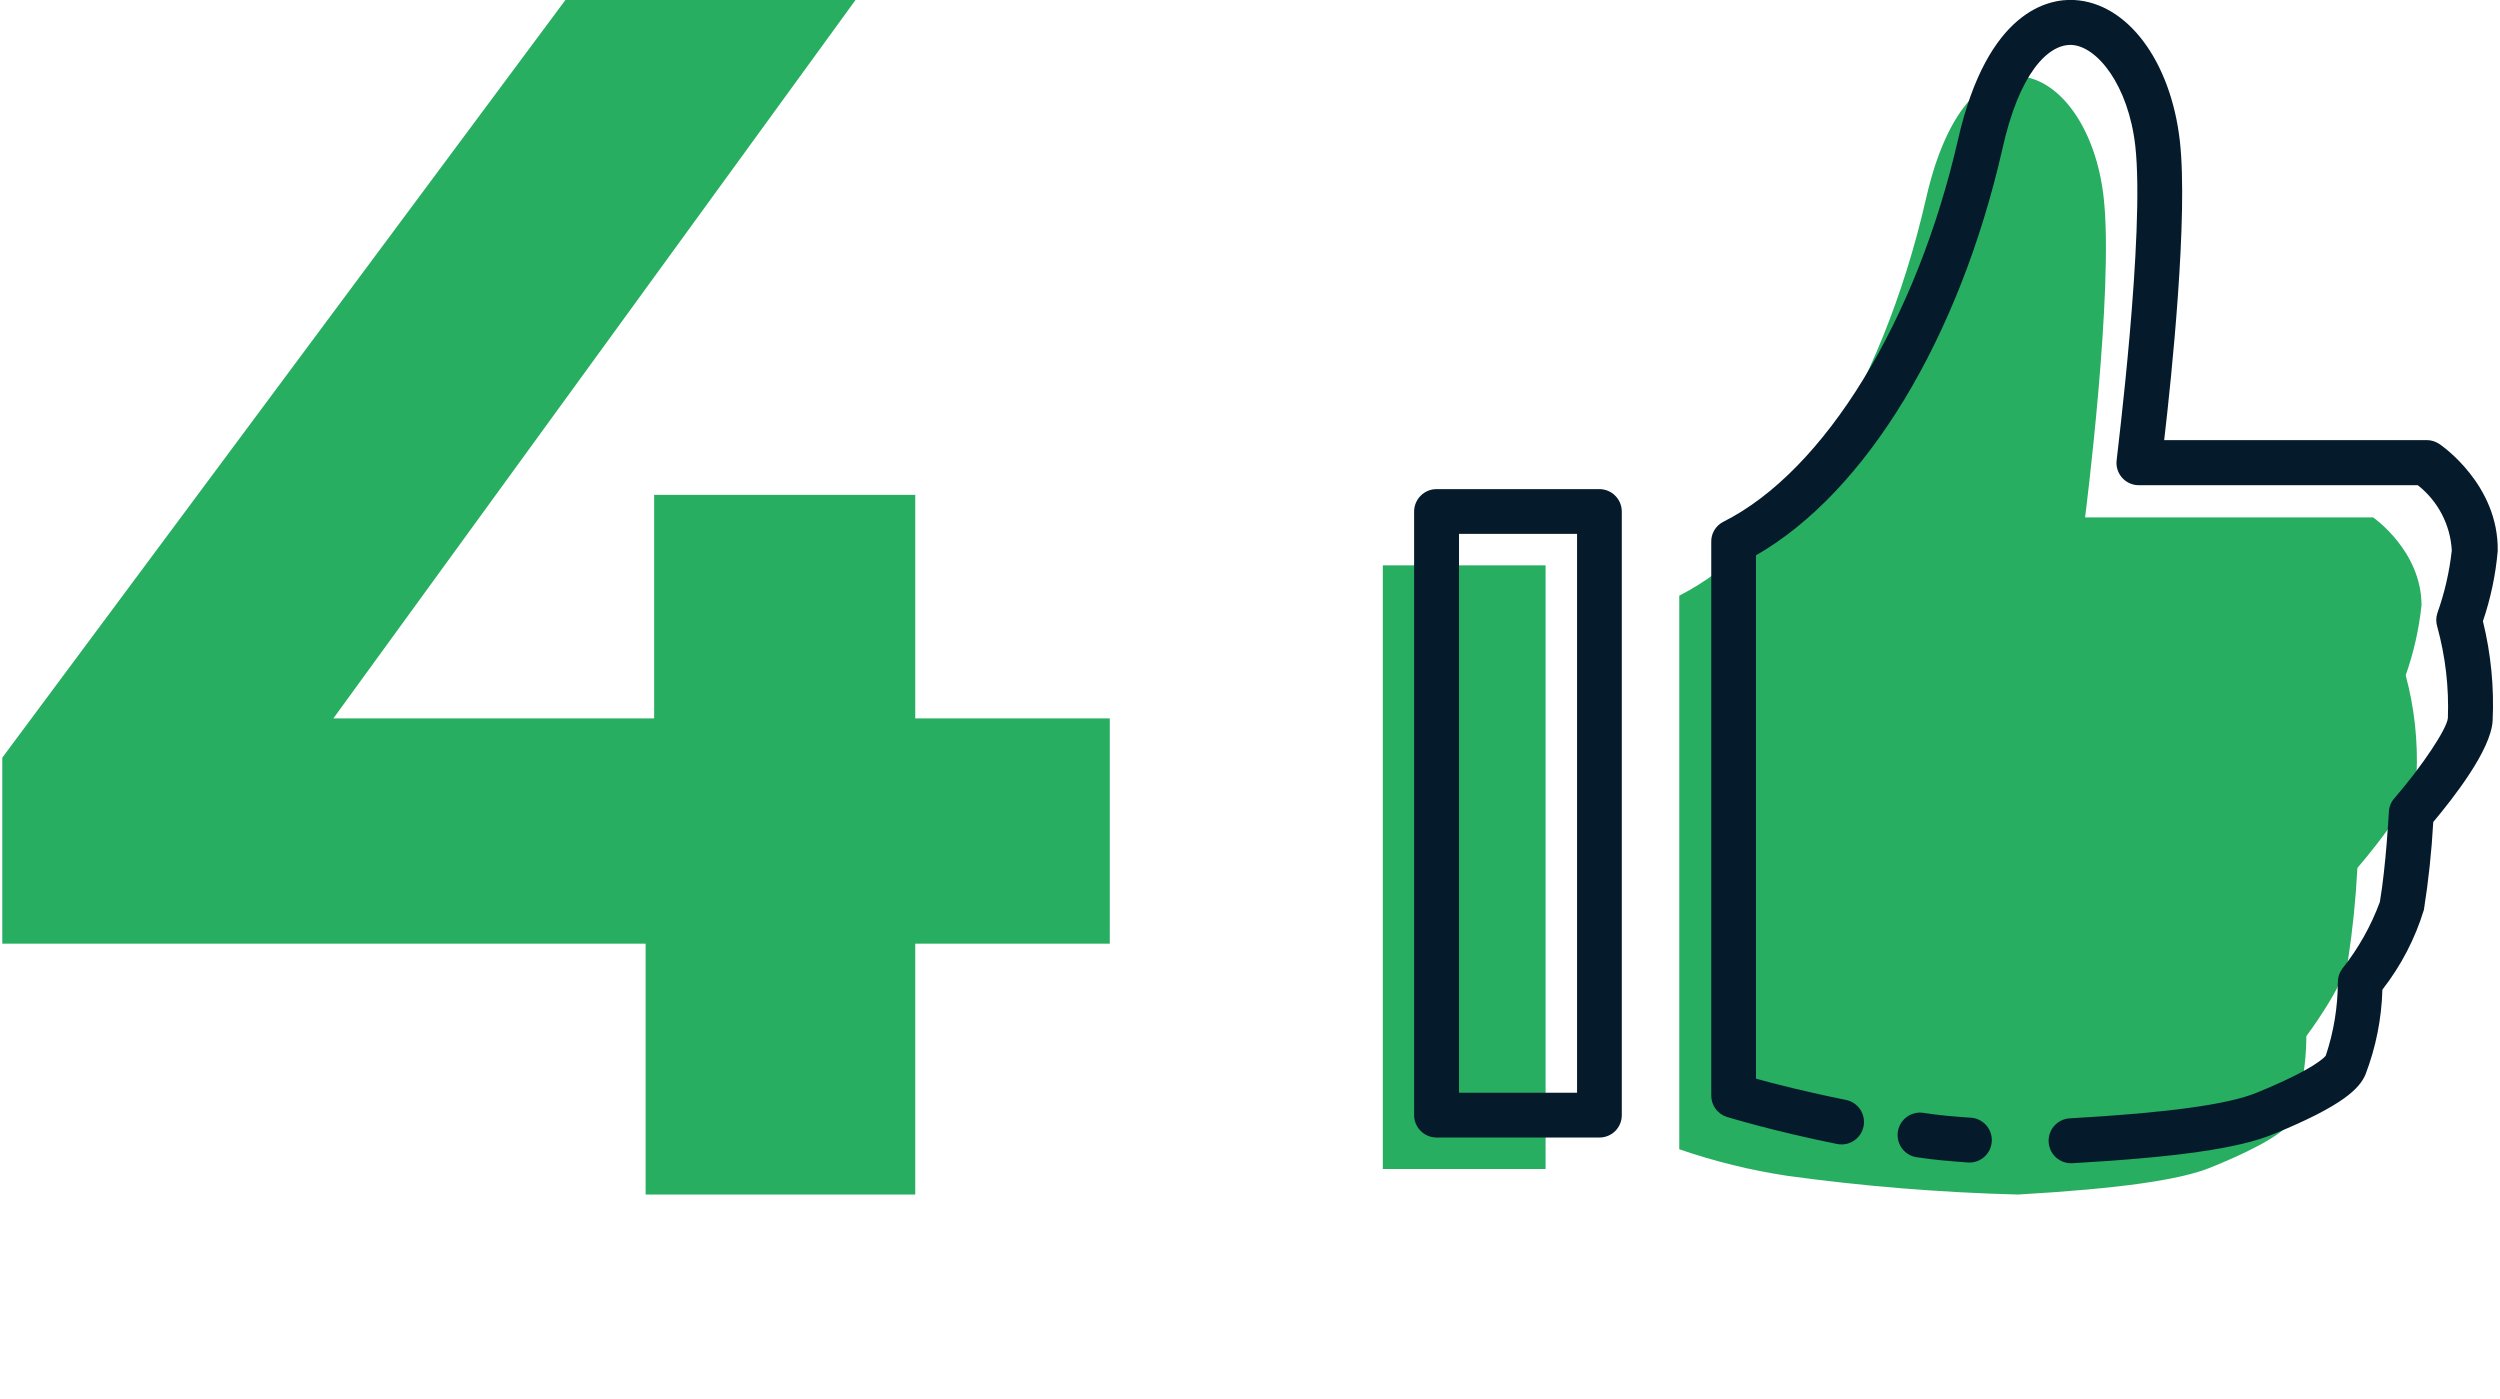 <svg width="293" height="164" viewBox="0 0 293 164" fill="none" xmlns="http://www.w3.org/2000/svg">
<path d="M130.067 110.6H107.267V140H75.667V110.6H0.267V88.8L66.267 0H100.267L39.067 84.2H76.667V58H107.267V84.2H130.067V110.6Z" fill="#27AE60"/>
<g>
<path d="M181.143 66.26H162.066V137.008H181.143V66.26Z" fill="#27AE60"/>
<path d="M236.499 140C248.2 139.322 255.456 138.325 259.144 136.809C262.393 135.492 267.795 133.079 268.632 131.204C269.734 128.063 270.3 124.759 270.307 121.43C270.307 121.43 274.652 115.646 275.191 112.515C275.735 108.938 276.101 105.337 276.287 101.724C276.287 101.724 283.025 93.965 283.224 90.774C283.396 86.855 282.966 82.933 281.948 79.145C282.881 76.494 283.504 73.743 283.802 70.948C283.802 64.545 278.121 60.636 278.121 60.636H244.373C244.373 60.636 247.782 33.908 246.546 23.117C244.771 7.44 230.778 1.177 225.735 23.257C220.432 46.474 208.89 63.667 196.811 69.811V134.694C200.927 136.113 205.164 137.155 209.469 137.806C218.431 139.035 227.455 139.768 236.499 140Z" fill="#27AE60"/>
<path d="M187.462 133.318H168.366C167.671 133.318 167.005 133.044 166.512 132.554C166.019 132.065 165.74 131.4 165.734 130.705V59.957C165.734 59.259 166.012 58.589 166.505 58.096C166.999 57.602 167.668 57.324 168.366 57.324H187.462C188.157 57.33 188.821 57.609 189.31 58.102C189.799 58.596 190.074 59.262 190.074 59.957V130.705C190.074 131.398 189.799 132.063 189.309 132.553C188.819 133.043 188.155 133.318 187.462 133.318ZM170.997 128.072H184.831V62.57H170.997V128.072Z" fill="#051B2C"/>
<path d="M242.798 136.33C242.1 136.348 241.424 136.089 240.917 135.608C240.411 135.128 240.116 134.465 240.097 133.767C240.079 133.069 240.338 132.392 240.818 131.885C241.299 131.378 241.961 131.083 242.659 131.064C253.981 130.426 261.117 129.449 264.466 128.072C271.503 125.2 272.539 123.784 272.579 123.724C273.511 120.947 273.989 118.037 273.995 115.108C273.996 114.541 274.178 113.989 274.513 113.532C276.39 111.178 277.877 108.538 278.918 105.713C279.636 101.524 279.975 95.202 279.975 95.142C280.003 94.559 280.228 94.004 280.613 93.566C283.862 89.816 286.792 85.408 286.892 84.152C287.024 80.552 286.607 76.954 285.656 73.481C285.487 72.955 285.487 72.39 285.656 71.865C286.506 69.486 287.075 67.016 287.35 64.505C287.267 63.021 286.868 61.572 286.181 60.255C285.493 58.938 284.533 57.782 283.364 56.866H250.692C250.313 56.87 249.937 56.792 249.591 56.636C249.245 56.481 248.937 56.252 248.689 55.965C248.44 55.679 248.257 55.341 248.152 54.977C248.047 54.612 248.023 54.229 248.081 53.854C248.081 53.594 251.41 27.306 250.253 17.074C249.436 9.973 245.788 5.425 242.798 5.266H242.639C240.067 5.266 236.658 8.457 234.665 17.532C229.602 39.672 218.718 57.683 205.801 65.083V126.417C207.934 127.015 211.781 127.993 216.346 128.91C217.031 129.048 217.632 129.452 218.019 130.033C218.406 130.615 218.546 131.327 218.409 132.012C218.272 132.697 217.868 133.299 217.286 133.686C216.705 134.073 215.994 134.214 215.309 134.076C207.854 132.58 202.611 130.965 202.392 130.905C201.858 130.738 201.391 130.404 201.061 129.951C200.73 129.499 200.554 128.952 200.558 128.392V63.508C200.548 63.029 200.671 62.557 200.914 62.145C201.157 61.733 201.51 61.396 201.934 61.174C213.894 55.19 224.638 37.518 229.482 16.356C232.951 1.117 240.187 -0.16 243.097 -3.27826e-06C249.317 0.339 254.4 7.121 255.476 16.495C256.473 25.331 254.499 44.24 253.642 51.58H284.42C284.947 51.582 285.46 51.742 285.895 52.039C286.174 52.218 292.852 56.826 292.733 64.565C292.49 67.371 291.908 70.137 290.998 72.802C291.941 76.623 292.323 80.56 292.135 84.491C291.935 87.901 287.57 93.486 285.178 96.338C284.987 99.786 284.621 103.221 284.081 106.631C283.046 110.02 281.397 113.191 279.217 115.985C279.124 119.399 278.45 122.771 277.224 125.958C276.546 127.514 274.732 129.548 266.34 132.959C262.353 134.595 255.097 135.632 242.858 136.33H242.798Z" fill="#051B2C"/>
<path d="M230.917 136.25H230.738C228.106 136.051 226.97 135.971 224.518 135.612C223.858 135.481 223.273 135.102 222.883 134.553C222.494 134.004 222.329 133.326 222.424 132.66C222.518 131.993 222.864 131.388 223.391 130.968C223.918 130.549 224.585 130.348 225.256 130.406C227.568 130.745 228.585 130.825 231.116 131.004C231.774 131.081 232.379 131.404 232.809 131.907C233.24 132.41 233.466 133.057 233.44 133.72C233.415 134.382 233.141 135.01 232.674 135.479C232.206 135.948 231.579 136.224 230.917 136.25Z" fill="#051B2C"/>
</g>
</svg>
